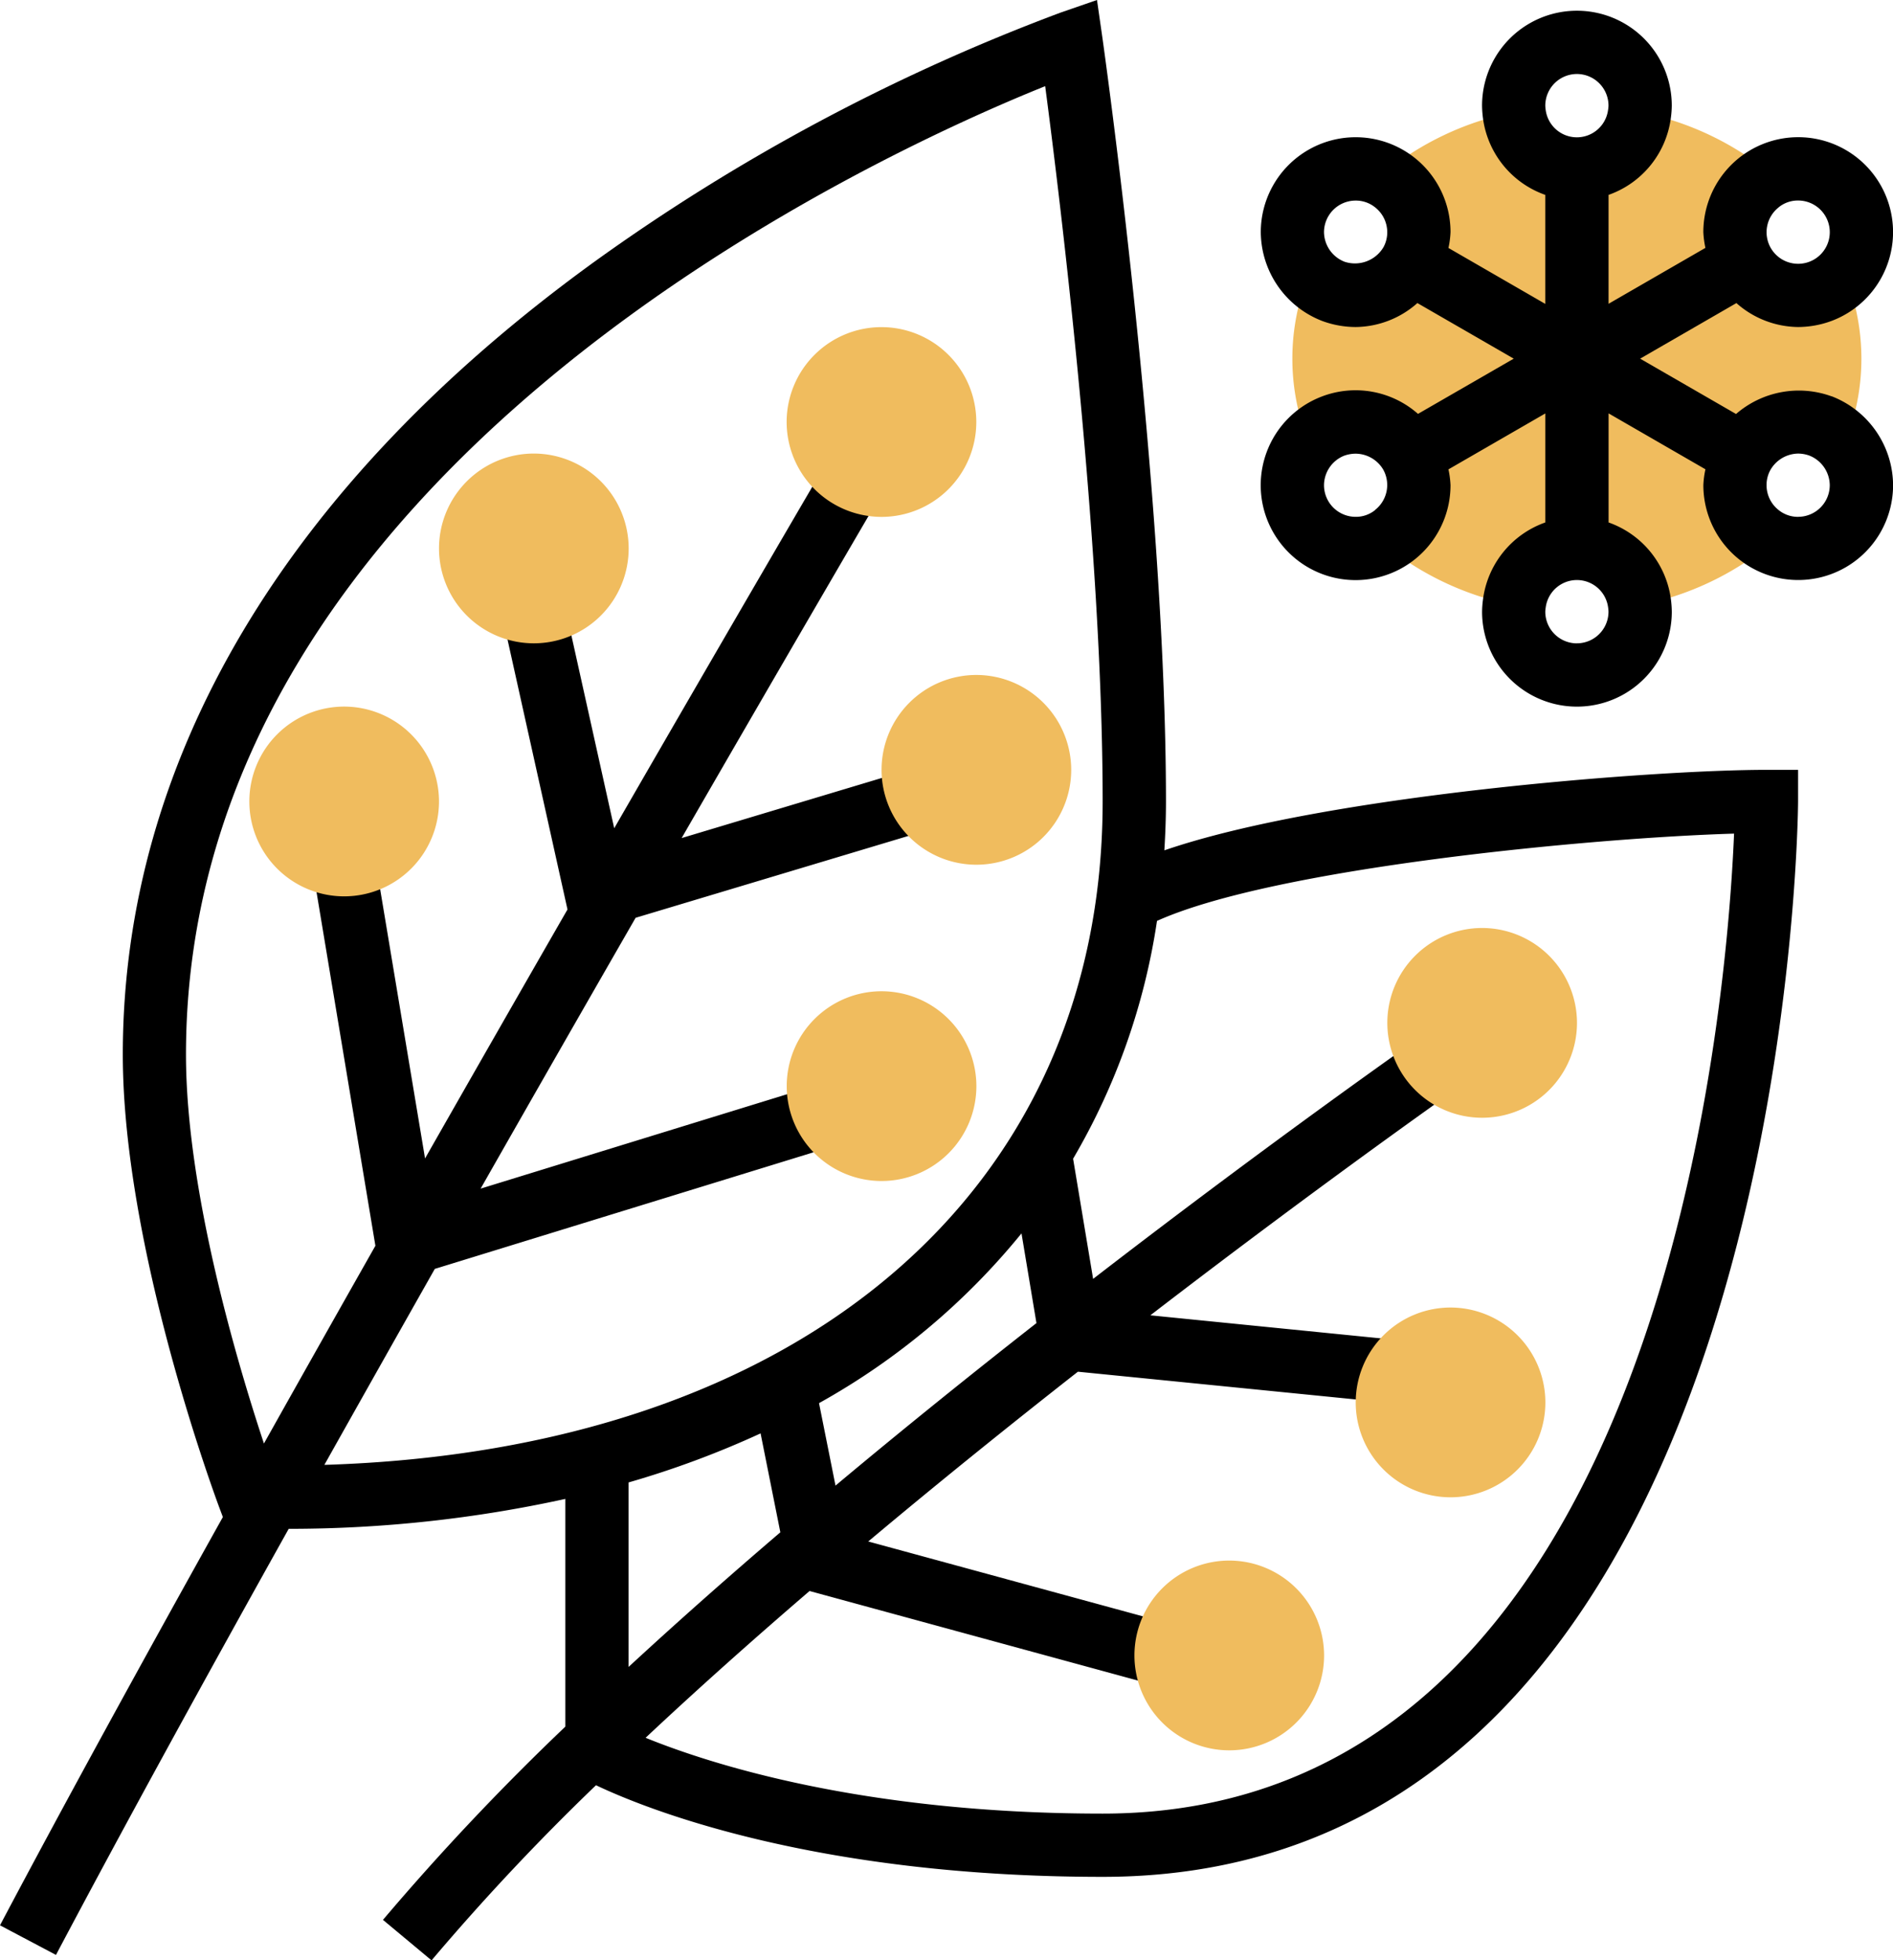 <svg xmlns="http://www.w3.org/2000/svg" width="90.792" height="93.969" viewBox="0 0 90.792 93.969">
  <g id="nature" transform="translate(-2.115 -0.66)">
    <path id="Path_43" data-name="Path 43" d="M86.843,37.562c-5.4,0-21.142,1.2-28.883,3.859.047-.772.077-1.549.077-2.342,0-15.094-3.017-36.387-3.047-36.6L54.729.66l-1.736.6A95.361,95.361,0,0,0,30.615,13.213C15.824,23.925,8.005,37.063,8.005,51.207c0,9.265,4.454,21.253,4.644,21.758l.155.414c-3.9,6.988-7.611,13.756-10.689,19.57L4.8,94.368C8,88.32,11.889,81.234,15.962,73.943A61.835,61.835,0,0,0,29.229,72.51V83.426a119.8,119.8,0,0,0-8.746,9.262l2.33,1.941A112.235,112.235,0,0,1,30.7,86.234C33,87.329,41.087,90.626,55,90.626c32.972,0,33.354-51.032,33.354-51.548V37.562ZM22.981,61.48l18.824-5.792-.891-2.9L25.167,57.636c2.6-4.568,5.123-8.966,7.433-12.982l13.742-4.122-.87-2.9-10.664,3.2c5.443-9.429,9.276-15.972,9.374-16.141L41.567,23.15c-.1.174-4.224,7.209-9.993,17.212l-2.38-10.71-2.961.658,3.1,13.945c-2.145,3.731-4.454,7.761-6.832,11.935L20.111,41.862l-2.991.5,3,18.013c-1.778,3.137-3.572,6.316-5.346,9.479-1.254-3.783-3.739-12.091-3.739-18.645C11.037,23.059,44.2,8.024,52.244,4.79,52.971,10.307,55,26.8,55,39.078c0,18.771-14.577,31.1-37.328,31.8,1.762-3.138,3.542-6.293,5.3-9.4ZM42.187,71.87l-.79-3.951a33.5,33.5,0,0,0,9.711-8.137l.717,4.3c-3.1,2.427-6.366,5.053-9.638,7.79Zm-9.924-.15a44.857,44.857,0,0,0,6.331-2.351l.948,4.741c-2.477,2.118-4.927,4.282-7.279,6.454ZM55,87.594c-11.529,0-18.888-2.4-21.921-3.634,2.512-2.356,5.167-4.72,7.864-7.036L57.64,81.476l.8-2.926-14.682-4c3.408-2.858,6.823-5.605,10.056-8.138L68.5,67.877l.3-3.017L57.288,63.709c8.571-6.586,15.11-11.153,15.26-11.257l-1.733-2.489c-.628.437-7.491,5.229-16.272,12l-.96-5.76a31.779,31.779,0,0,0,4.024-11.4c5.61-2.524,20.719-3.977,27.677-4.184C84.94,48.9,81.887,87.594,55,87.594Z" transform="translate(0 0)"/>
    <path id="Path_44" data-name="Path 44" d="M68.334,12.8a3.154,3.154,0,0,1-1.076.2A3.067,3.067,0,0,1,64.6,11.431,3.033,3.033,0,0,1,65.363,7.6,2.886,2.886,0,0,1,66,7.21,14.2,14.2,0,0,0,59.653,4.2c0,.024,0,.05-.006.074a3.025,3.025,0,0,1-6,0c0-.024,0-.05-.006-.074A14.206,14.206,0,0,0,47.291,7.21a2.886,2.886,0,0,1,.637.385,3.033,3.033,0,0,1,.758,3.836,3.067,3.067,0,0,1-2.653,1.562,3.154,3.154,0,0,1-1.076-.2A3.056,3.056,0,0,1,43.8,11.96a10.7,10.7,0,0,0,0,8.129,3.056,3.056,0,0,1,1.154-.835,3.154,3.154,0,0,1,1.076-.2,3.067,3.067,0,0,1,2.653,1.562,3.033,3.033,0,0,1-.758,3.836,2.886,2.886,0,0,1-.637.385,14.2,14.2,0,0,0,6.346,3.009c0-.024,0-.05.006-.074a3.025,3.025,0,0,1,6,0c0,.024,0,.05.006.074A14.206,14.206,0,0,0,66,24.84a2.886,2.886,0,0,1-.637-.385,3.033,3.033,0,0,1-.758-3.836,3.067,3.067,0,0,1,2.653-1.562,3.154,3.154,0,0,1,1.076.2,3.056,3.056,0,0,1,1.154.835,10.7,10.7,0,0,0,0-8.129A3.056,3.056,0,0,1,68.334,12.8Z" transform="translate(21.101 1.828)" fill="#f0bc5e"/>
    <path id="Path_45" data-name="Path 45" d="M69.37,19.481a4.6,4.6,0,0,0-4.576.849l-4.6-2.653,4.617-2.664a4.531,4.531,0,0,0,2.962,1.148,4.684,4.684,0,0,0,1.622-.3,4.549,4.549,0,0,0-1.622-8.8,4.552,4.552,0,0,0-4.548,4.548,4.569,4.569,0,0,0,.1.758l-4.645,2.68V9.827a4.532,4.532,0,0,0,2.991-3.716,4.67,4.67,0,0,0,.041-.562,4.548,4.548,0,0,0-9.1,0,5.013,5.013,0,0,0,.039.562,4.531,4.531,0,0,0,2.993,3.716v5.225L51,12.371a4.415,4.415,0,0,0,.1-.758,4.548,4.548,0,1,0-9.1,0,4.6,4.6,0,0,0,2.952,4.26,4.668,4.668,0,0,0,1.6.288,4.526,4.526,0,0,0,2.959-1.149l4.62,2.665L49.54,20.324a4.528,4.528,0,0,0-4.614-.832,4.549,4.549,0,0,0,1.622,8.8A4.552,4.552,0,0,0,51.1,23.742a4.569,4.569,0,0,0-.1-.758l4.645-2.68v5.225a4.532,4.532,0,0,0-2.991,3.716,4.67,4.67,0,0,0-.041.562,4.548,4.548,0,0,0,9.1,0,5.013,5.013,0,0,0-.039-.562,4.531,4.531,0,0,0-2.993-3.716V20.3l4.645,2.68a4.414,4.414,0,0,0-.1.758,4.548,4.548,0,1,0,9.1,0,4.6,4.6,0,0,0-2.952-4.26Zm-2.527-9.063a1.46,1.46,0,0,1,.931-.321,1.518,1.518,0,0,1,1.516,1.516,1.517,1.517,0,0,1-2.843.737,1.517,1.517,0,0,1,.4-1.932ZM57.161,4.032a1.518,1.518,0,0,1,1.516,1.516,1.334,1.334,0,0,1-.02.2,1.509,1.509,0,0,1-2.994,0,1.586,1.586,0,0,1-.018-.2A1.518,1.518,0,0,1,57.161,4.032Zm-9.276,8.3a1.59,1.59,0,0,1-1.866.7,1.543,1.543,0,0,1-.987-1.422A1.518,1.518,0,0,1,46.548,10.1a1.474,1.474,0,0,1,.945.332,1.517,1.517,0,0,1,.572,1.184A1.488,1.488,0,0,1,47.886,12.33Zm-.406,12.606a1.46,1.46,0,0,1-.931.321,1.518,1.518,0,0,1-1.516-1.516,1.533,1.533,0,0,1,.96-1.411,1.629,1.629,0,0,1,.556-.1A1.551,1.551,0,0,1,47.875,23a1.519,1.519,0,0,1-.4,1.933Zm9.682,6.386a1.518,1.518,0,0,1-1.516-1.516,1.335,1.335,0,0,1,.02-.2,1.509,1.509,0,0,1,2.994,0,1.586,1.586,0,0,1,.018.2A1.518,1.518,0,0,1,57.161,31.322Zm10.613-6.064a1.474,1.474,0,0,1-.945-.332,1.517,1.517,0,0,1-.572-1.184,1.5,1.5,0,0,1,.177-.717,1.561,1.561,0,0,1,1.339-.8,1.616,1.616,0,0,1,.531.094,1.544,1.544,0,0,1,.985,1.422A1.518,1.518,0,0,1,67.774,25.258Z" transform="translate(20.585 0.175)"/>
    <g id="Group_1" data-name="Group 1" transform="translate(14.07 16.337)">
      <path id="Path_46" data-name="Path 46" d="M31.548,20.1A4.548,4.548,0,1,0,27,15.548,4.554,4.554,0,0,0,31.548,20.1Z" transform="translate(-1.226 -11)" fill="#f0bc5e"/>
      <path id="Path_47" data-name="Path 47" d="M34.548,22A4.548,4.548,0,1,0,39.1,26.548,4.554,4.554,0,0,0,34.548,22Z" transform="translate(0.322 -5.323)" fill="#f0bc5e"/>
      <path id="Path_48" data-name="Path 48" d="M31.548,32A4.548,4.548,0,1,0,36.1,36.548,4.554,4.554,0,0,0,31.548,32Z" transform="translate(-1.226 -0.162)" fill="#f0bc5e"/>
      <path id="Path_49" data-name="Path 49" d="M20.548,15A4.548,4.548,0,1,0,25.1,19.548,4.554,4.554,0,0,0,20.548,15Z" transform="translate(-6.903 -8.936)" fill="#f0bc5e"/>
      <path id="Path_50" data-name="Path 50" d="M14.548,23A4.548,4.548,0,1,0,19.1,27.548,4.554,4.554,0,0,0,14.548,23Z" transform="translate(-10 -4.807)" fill="#f0bc5e"/>
      <path id="Path_51" data-name="Path 51" d="M50.548,30A4.548,4.548,0,1,0,55.1,34.548,4.554,4.554,0,0,0,50.548,30Z" transform="translate(8.58 -1.194)" fill="#f0bc5e"/>
      <path id="Path_52" data-name="Path 52" d="M49.548,42A4.548,4.548,0,1,0,54.1,46.548,4.554,4.554,0,0,0,49.548,42Z" transform="translate(8.064 4.999)" fill="#f0bc5e"/>
      <path id="Path_53" data-name="Path 53" d="M42.548,50A4.548,4.548,0,1,0,47.1,54.548,4.554,4.554,0,0,0,42.548,50Z" transform="translate(4.451 9.128)" fill="#f0bc5e"/>
    </g>
  </g>
</svg>
